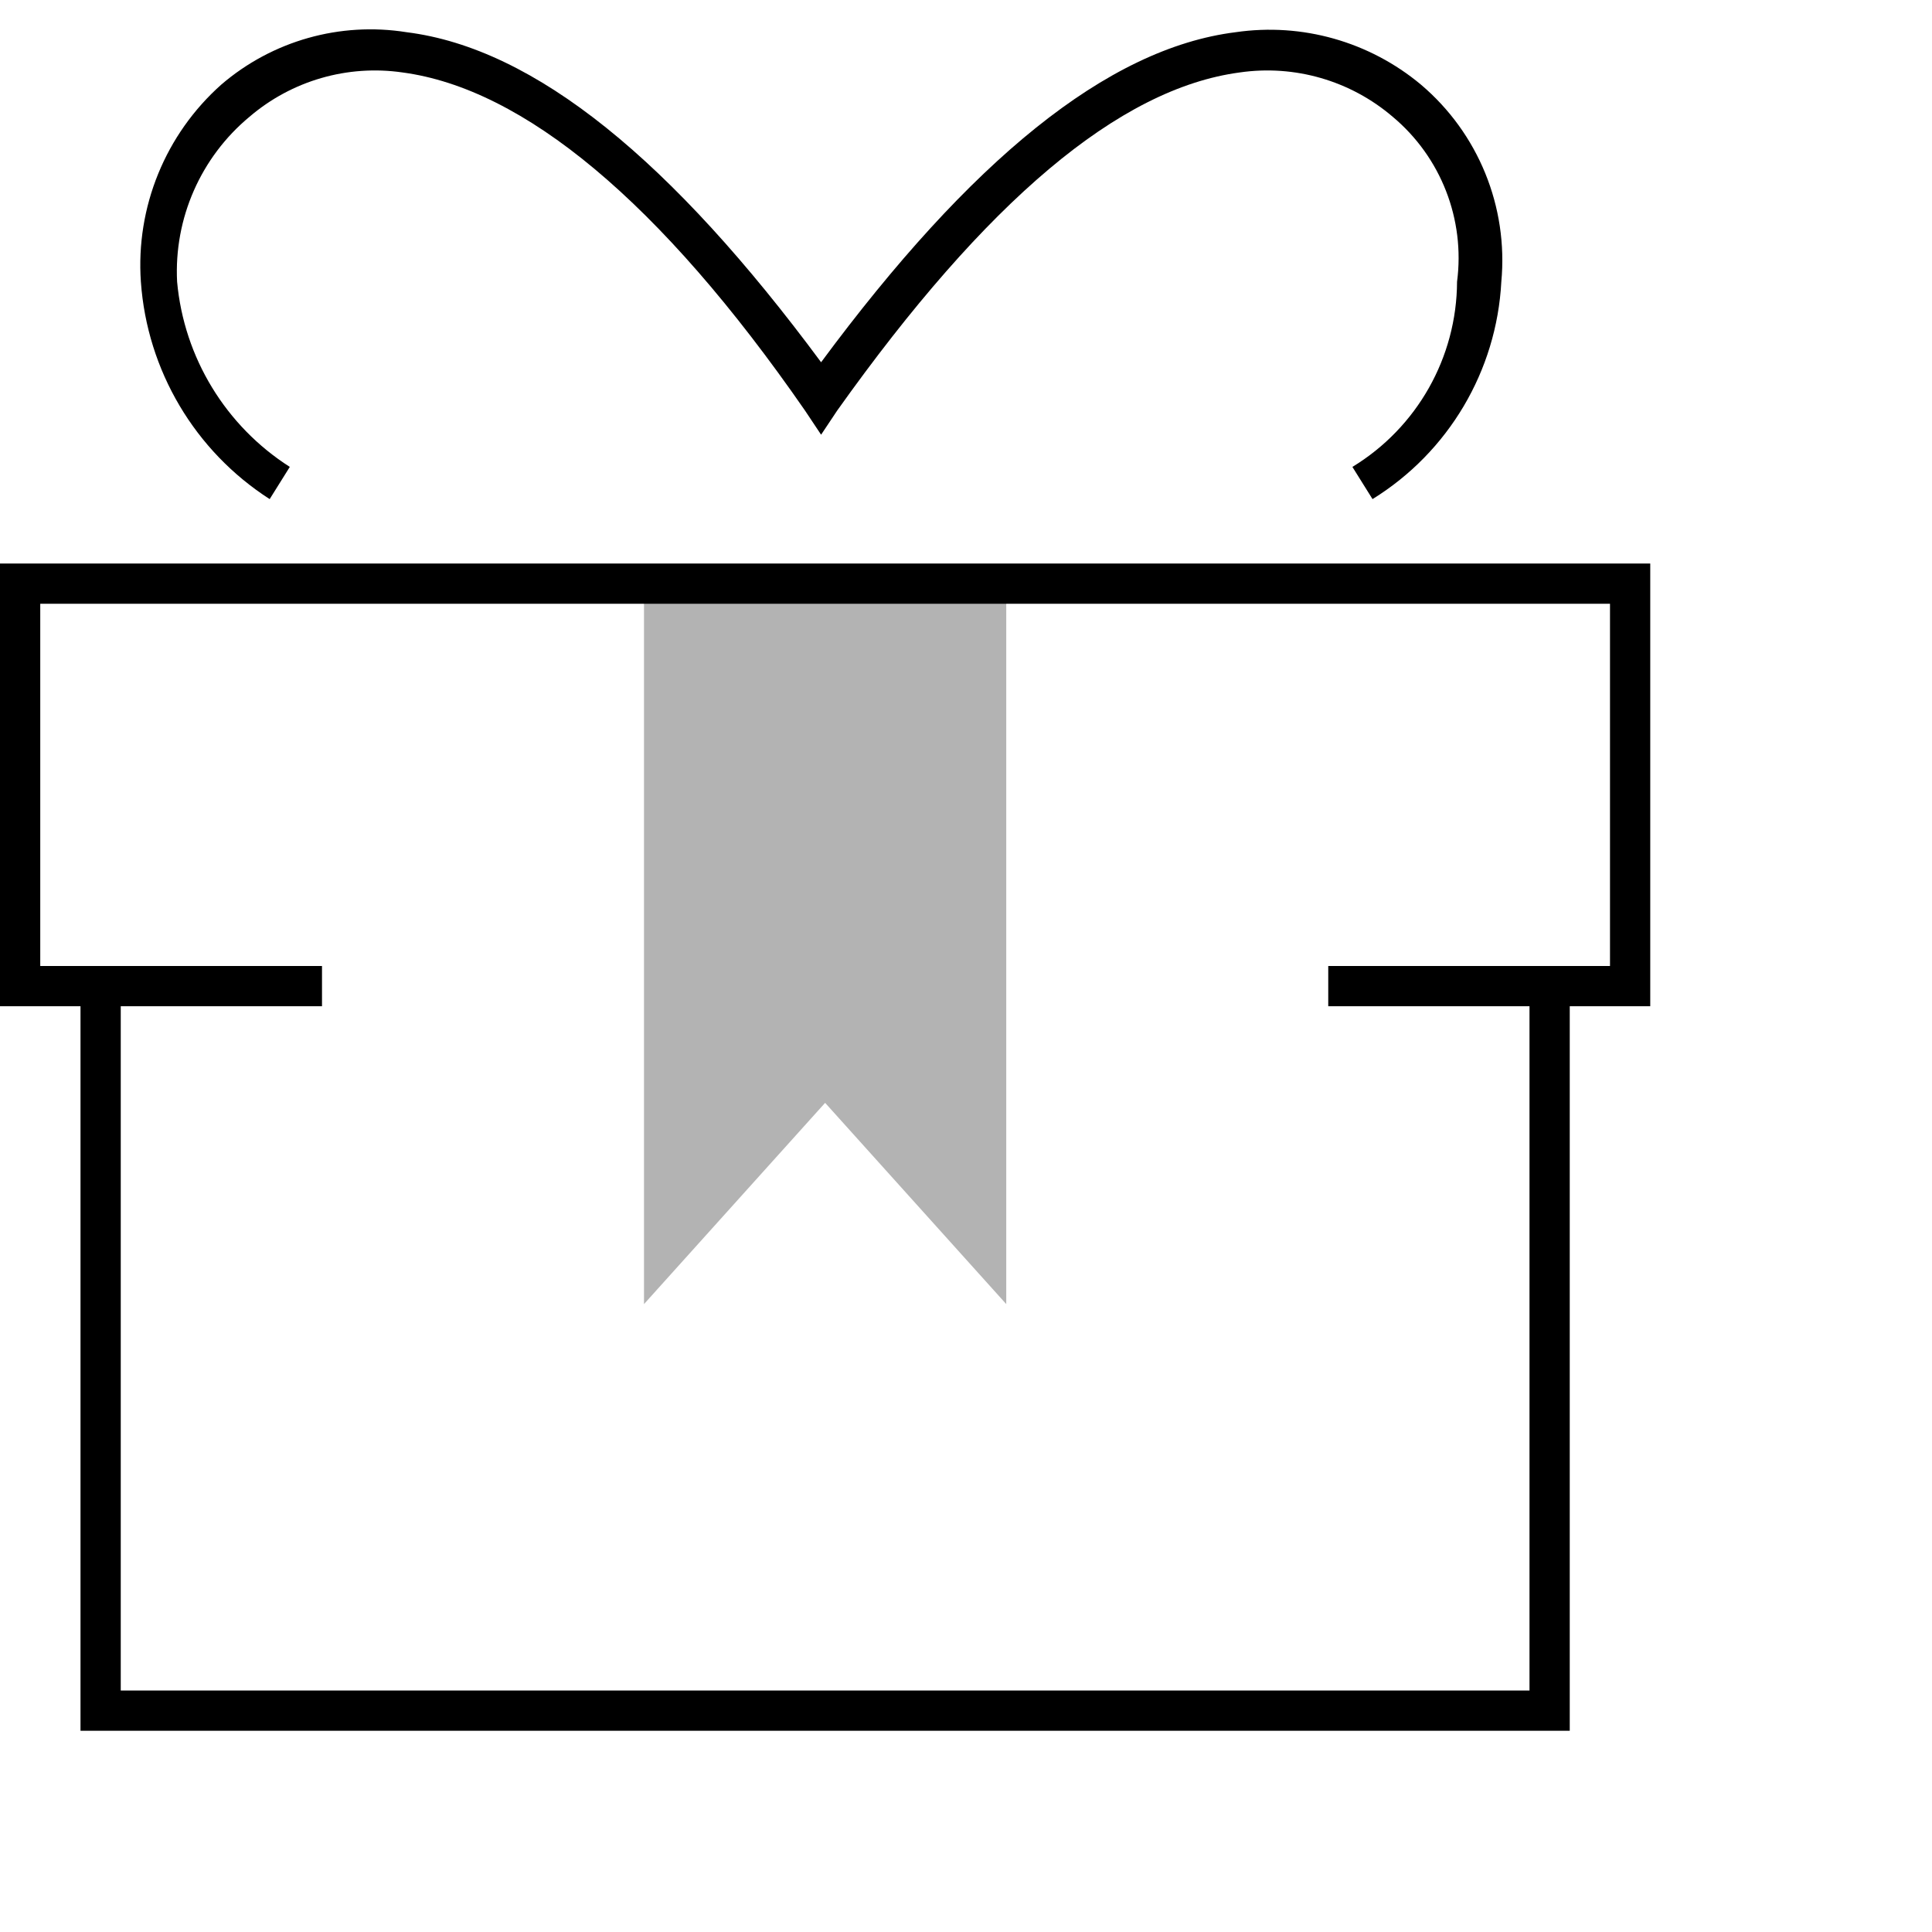 <svg xmlns="http://www.w3.org/2000/svg" width="48" height="48" viewBox="0 0 48 48">
  <polygon points="25 32.4 20.5 27.4 16 32.4 16 14.4 25 14.4" opacity=".3"/>
  <path d="M39 43L39 25 41 25 41 14 0 14 0 25 2 25 2 43 39 43zM1 15L40 15 40 24 33 24 33 25 38 25 38 42 3 42 3 25 8 25 8 24 1 24 1 15zM33.6 11.6L34.1 12.4C35.987 11.233 37.183 9.216 37.3 7 37.474 5.138 36.728 3.308 35.3 2.1 34.021 1.033 32.348.56 30.7.8 27.5 1.2 24.1 4 20.4 9 16.7 4 13.3 1.2 10.1.8 8.45.537 6.768 1.012 5.5 2.1 4.11 3.335 3.371 5.145 3.5 7 3.655 9.204 4.841 11.206 6.7 12.4L7.2 11.6C5.606 10.582 4.572 8.884 4.4 7 4.32 5.426 4.987 3.907 6.2 2.9 7.249 2.003 8.634 1.602 10 1.8 13 2.2 16.4 5 20 10.2L20.4 10.8 20.8 10.2C24.5 5 27.8 2.2 30.8 1.8 32.166 1.602 33.551 2.003 34.6 2.9 35.8 3.903 36.403 5.45 36.2 7 36.192 8.881 35.207 10.623 33.6 11.6z"/>
</svg>
